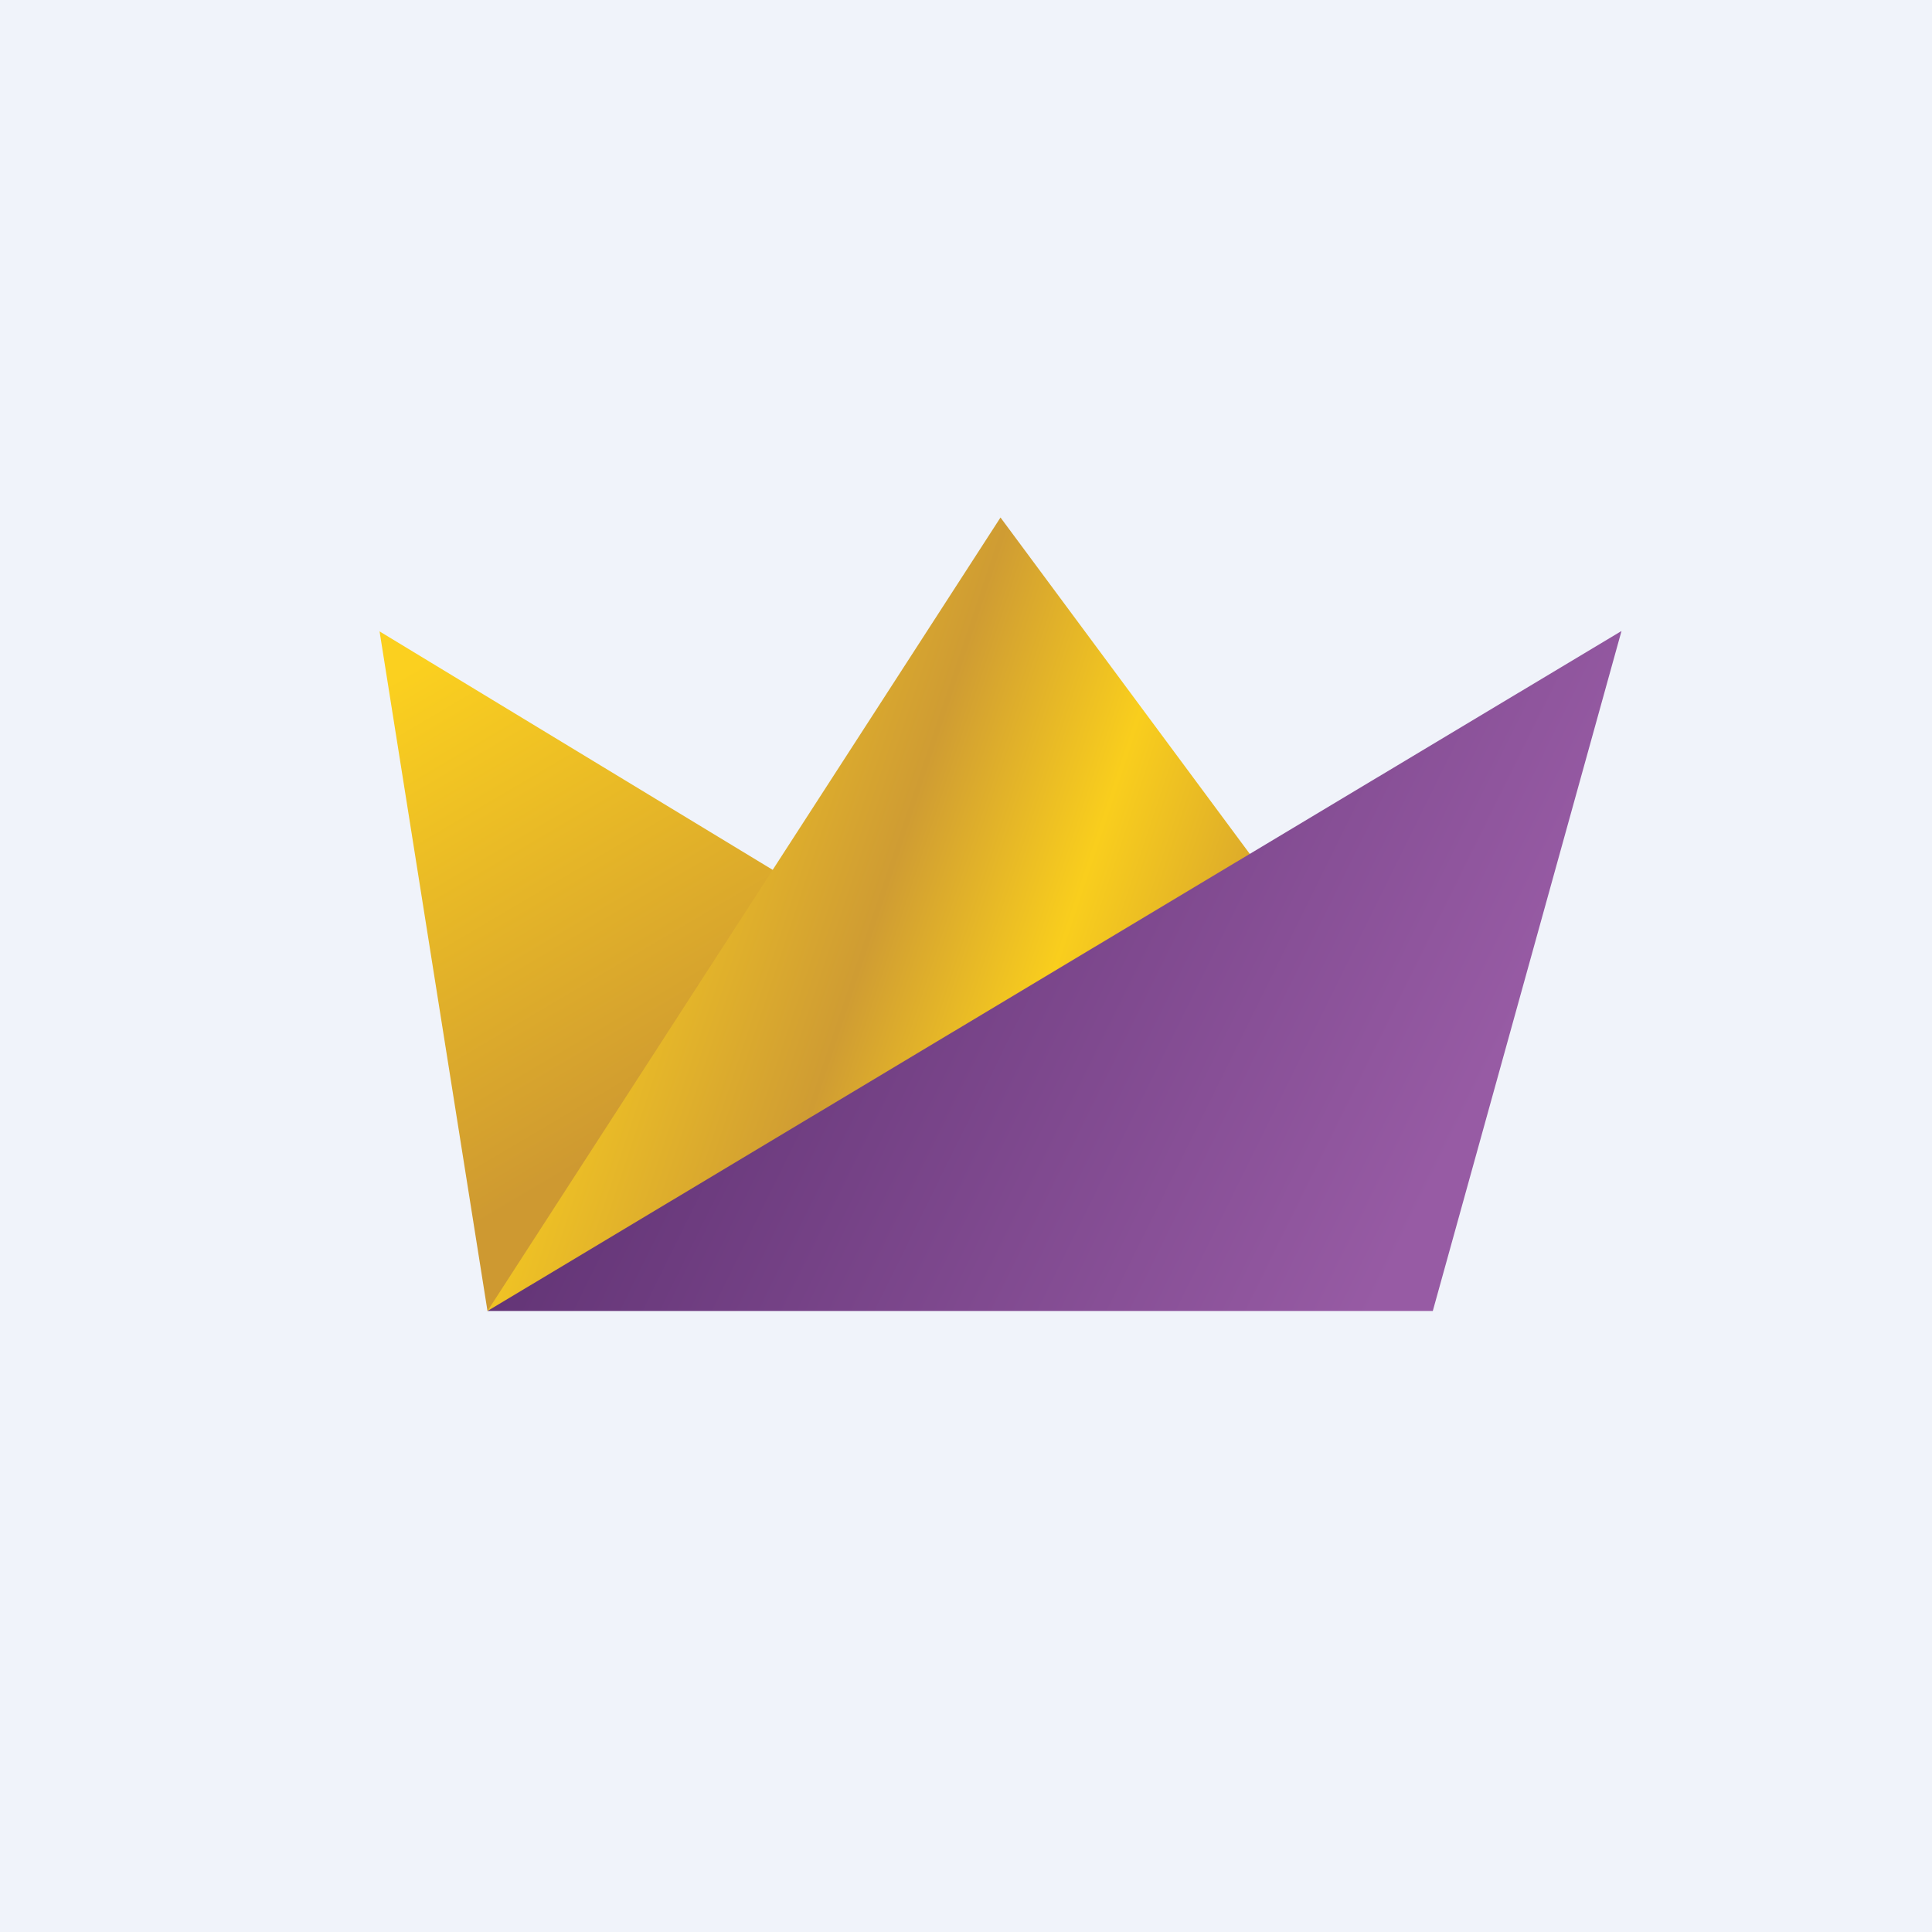 <?xml version='1.0' encoding='utf-8'?>
<!-- by TradeStack -->
<svg width="56" height="56" viewBox="0 0 56 56" xmlns="http://www.w3.org/2000/svg"><path fill="#F0F3FA" d="M0 0h56v56H0z" /><path d="M11 18.29 14.13 38l11.74-10.68L11 18.3Z" fill="url(#amuppg50r)" /><path d="M29 15 14.13 38l25.83-8.21L29 15Z" fill="url(#bmuppg50r)" /><path d="M47 18.29 14.13 38h27.4L47 18.29Z" fill="url(#cmuppg50r)" /><defs><linearGradient id="amuppg50r" x1="11" y1="19.93" x2="18.57" y2="32.76" gradientUnits="userSpaceOnUse"><stop stop-color="#FBD01F" /><stop offset="1" stop-color="#CE9931" /></linearGradient><linearGradient id="bmuppg50r" x1="15.7" y1="25.68" x2="36.13" y2="32.48" gradientUnits="userSpaceOnUse"><stop stop-color="#FBD01F" /><stop offset=".44" stop-color="#CF9C33" /><stop offset=".69" stop-color="#F9CE1D" /><stop offset="1" stop-color="#CE9931" /></linearGradient><linearGradient id="cmuppg50r" x1="16.12" y1="27.44" x2="39.34" y2="38.91" gradientUnits="userSpaceOnUse"><stop stop-color="#5D3071" /><stop offset="1" stop-color="#975BA4" /></linearGradient></defs></svg>